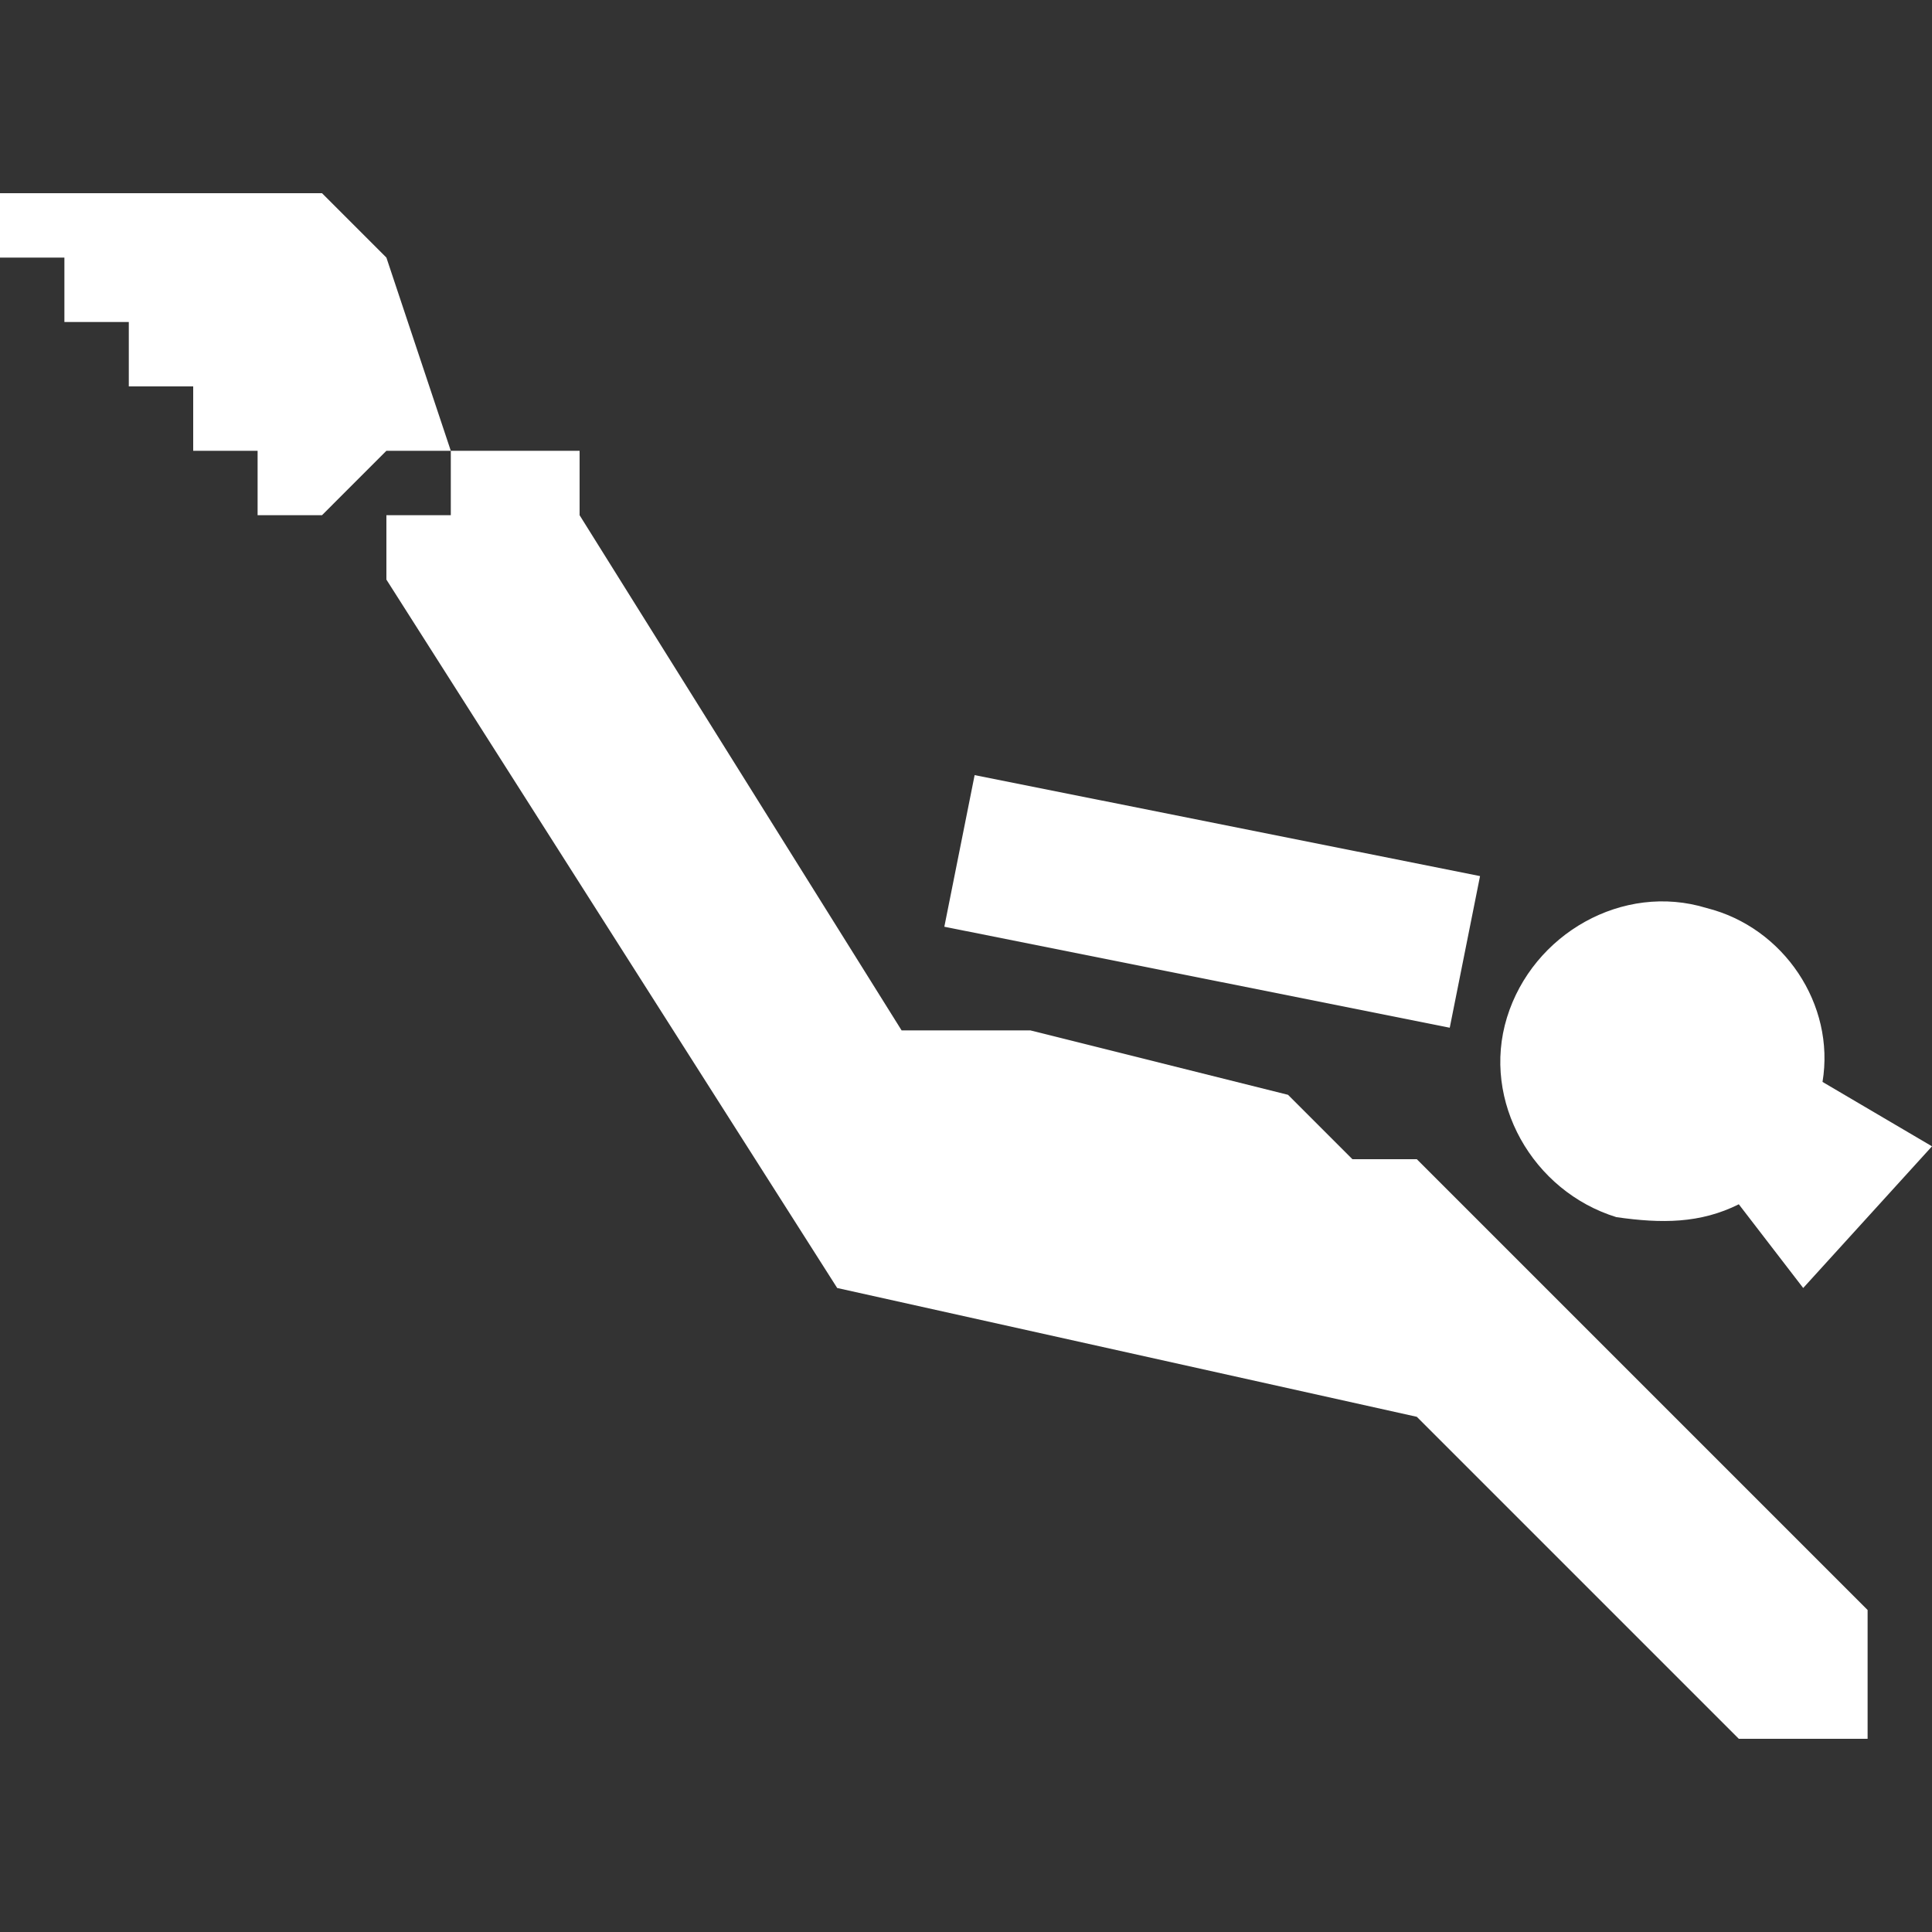 <?xml version="1.0" encoding="utf-8"?>
<!-- Generator: Adobe Illustrator 20.0.0, SVG Export Plug-In . SVG Version: 6.00 Build 0)  -->
<svg version="1.1" id="Icons" xmlns="http://www.w3.org/2000/svg" xmlns:xlink="http://www.w3.org/1999/xlink" x="0px" y="0px"
	 width="30px" height="30px" viewBox="0 0 30 30" enable-background="new 0 0 30 30" xml:space="preserve">
<rect x="0" y="0" width="30" height="30" fill="#333333" stroke="none"/>
<g>
	<polygon fill="#FFFFFF" points="0,4 0,3 5,3 6,4 7,7 6,7 5,8 4,8 4,7 3,7 3,6 2,6 2,5 1,5 1,4 	"/>
	<polygon fill="#FFFFFF" points="6,8 7,8 7,7 9,7 9,8 14,16 16,16 20,17 21,18 22,18 29,25 29,27 28,27 27,27 22,22 13,20 6,9 	"/>
	<rect fill="#FFFFFF" x="17.6" y="10" transform="matrix(0.196 -0.981 0.981 0.196 1.404 29.696)" width="2.4" height="8"/>
	<path fill="#FFFFFF" d="M27,18.7l1,1.3l2-2.2l-1.7-1c0.2-1.2-0.6-2.4-1.8-2.7c-1.3-0.4-2.7,0.4-3.1,1.7s0.4,2.7,1.7,3.1C25.8,19,26.4,19,27,18.7z"
		/>
</g>
</svg>

